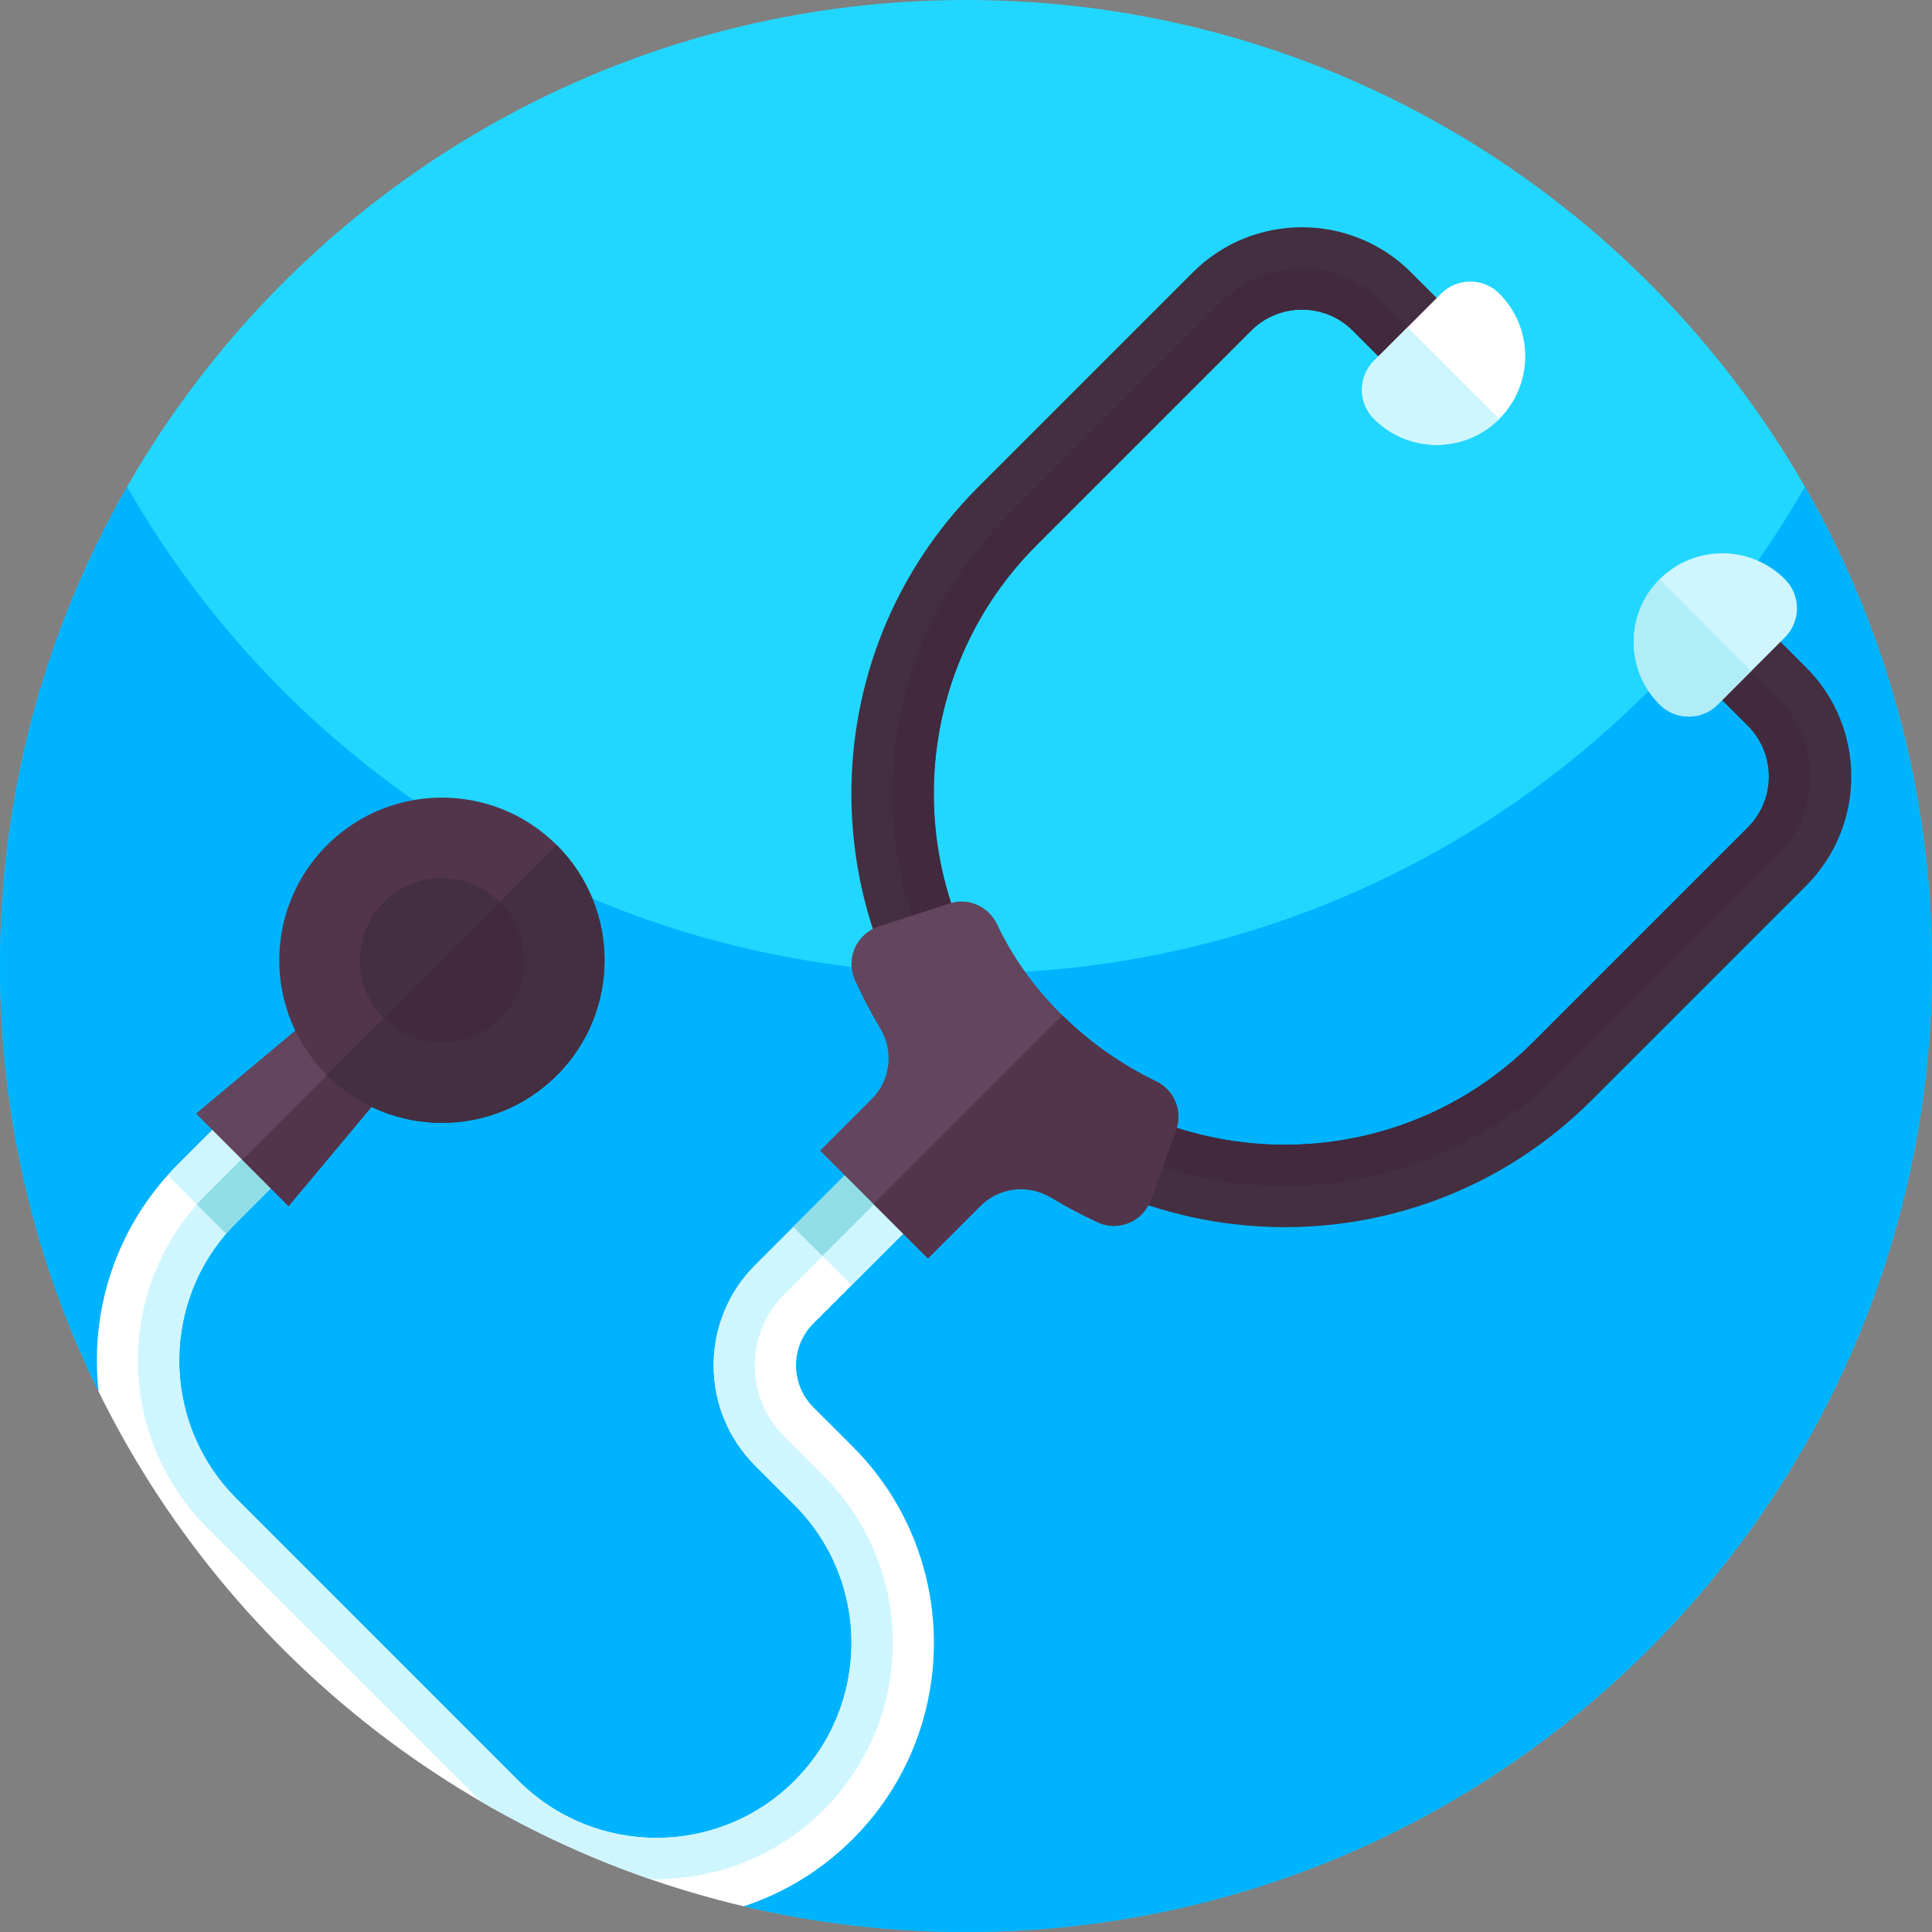 <svg id="Capa_1" enable-background="new 0 0 512 512" height="512" viewBox="0 0 512 512" width="512" xmlns="http://www.w3.org/2000/svg"><rect x="0" y="0" width="512" height="512" fill="#808080" stroke="none"/><g><path d="m512 256c0 141.38-114.62 256-256 256-20.27 0-39.99-2.36-58.9-6.82l-20.72-8.29c-22.09-8.85-42.2-21.98-59.18-38.66l-91.07-89.45c-16.73-34.03-26.13-72.31-26.13-112.78 0-46.22 12.25-89.57 33.68-127 44.12-77.07 127.16-129 222.32-129s178.2 51.93 222.32 129c21.43 37.43 33.68 80.78 33.68 127z" fill="#22d7ff"/><path d="m512 256c0 141.38-114.62 256-256 256-20.27 0-39.99-2.36-58.9-6.82l-20.72-8.29c-22.09-8.85-42.2-21.98-59.18-38.66l-91.07-89.45c-16.73-34.03-26.13-72.31-26.13-112.78 0-46.22 12.25-89.57 33.68-127 44.12 77.07 127.16 129 222.32 129s178.2-51.93 222.32-129c21.43 37.43 33.68 80.78 33.68 127z" fill="#00b3ff"/><g><path d="m225.99 383.38c28.67 28.68 28.67 75.33 0 104-8.39 8.39-18.32 14.33-28.89 17.8-75.23-17.71-137.66-68.61-170.97-136.4-2.27-20.23 3.83-41.23 18.3-57.33.88-.98 1.8-1.94 2.74-2.88l44.28-44.28 15.44 15.45-44.28 44.27c-.94.94-1.84 1.93-2.7 2.92-17.41 20.28-16.51 50.98 2.71 70.19l74.81 74.82c20.16 20.15 52.95 20.15 73.11 0 20.16-20.16 20.16-52.95 0-73.11l-10.43-10.44c-14.65-14.64-14.65-38.46 0-53.1l41.46-41.47 15.45 15.45-41.47 41.47c-6.12 6.12-6.12 16.08 0 22.21z" fill="#fff"/><path d="m218.26 391.1c12.23 12.23 18.34 28.26 18.35 44.28-.01 16.03-6.12 32.05-18.35 44.28-12.67 12.67-29.42 18.77-46.02 18.31-15.66-5.42-30.64-12.32-44.75-20.53l-72.6-72.6c-23.52-23.51-24.42-61.06-2.72-85.65.87-.99 1.78-1.96 2.72-2.9l44.28-44.28 7.72 7.73-44.28 44.27c-.47.47-.93.95-1.37 1.44 0 0-.01.01-.02.01-.44.48-.88.97-1.31 1.47-17.41 20.28-16.51 50.98 2.71 70.19l74.81 74.82c20.16 20.15 52.95 20.15 73.11 0 20.16-20.16 20.16-52.95 0-73.11l-10.43-10.44c-14.65-14.64-14.65-38.46 0-53.1l41.46-41.47 7.72 7.73-41.46 41.46c-10.4 10.4-10.4 27.26 0 37.66z" fill="#cff6ff"/><path d="m52.173 319.193-7.739-7.739c.88-.989 1.792-1.946 2.734-2.889l44.278-44.278 7.723 7.723-44.278 44.278c-.941.944-1.853 1.917-2.718 2.905z" fill="#cff6ff"/><path d="m59.912 326.932-7.739-7.739c.865-.989 1.776-1.962 2.719-2.904l44.278-44.278 7.723 7.723-44.278 44.278c-.471.471-.927.942-1.375 1.436 0 0-.008.008-.015.015-.448.481-.888.967-1.313 1.469z" fill="#91dde5"/><path d="m215.362 315.601h44.279v10.922h-44.279z" fill="#cff6ff" transform="matrix(.707 -.707 .707 .707 -157.463 261.976)"/><path d="m207.638 307.878h44.279v10.922h-44.279z" fill="#91dde5" transform="matrix(.707 -.707 .707 .707 -154.264 254.253)"/><path d="m478.653 234.716-56.882 56.882c-44.811 44.811-117.726 44.818-162.537.008-44.818-44.818-44.81-117.734 0-162.544l56.882-56.882c15.941-15.941 41.891-15.941 57.832 0l20.127 20.127-15.447 15.447-20.127-20.127c-7.43-7.43-19.516-7.422-26.939 0l-56.882 56.882c-36.292 36.292-36.3 95.352 0 131.651 36.292 36.292 95.352 36.284 131.643-.008l56.882-56.882c7.422-7.422 7.43-19.509 0-26.939l-20.127-20.127 15.447-15.447 20.127 20.127c15.95 15.949 15.942 41.891.001 57.832z" fill="#442f40"/><path d="m470.93 226.993-56.882 56.882c-20.312 20.312-46.927 30.461-73.549 30.468-26.615 0-53.237-10.156-73.541-30.46-40.625-40.625-40.617-106.481 0-147.098l56.882-56.882c11.701-11.701 30.685-11.701 42.385 0l20.127 20.127-7.723 7.723-20.127-20.127c-7.43-7.43-19.516-7.422-26.939 0l-56.882 56.882c-36.292 36.292-36.3 95.352 0 131.651 36.292 36.292 95.352 36.284 131.643-.008l56.882-56.882c7.422-7.422 7.43-19.509 0-26.939l-20.127-20.127 7.723-7.723 20.127 20.127c11.709 11.709 11.702 30.685.001 42.386z" fill="#42293d"/><path d="m290.885 323.92c-4.24-1.97-8.38-4.163-12.373-6.565-6.024-3.615-13.709-2.742-18.675 2.224l-13.925 13.925-28.576-28.576 13.724-13.724c4.958-4.958 5.831-12.658 2.216-18.667-2.51-4.163-4.75-8.457-6.719-12.852-2.51-5.63.371-12.187 6.233-14.111l18.829-6.148c5.004-1.637 10.38.773 12.628 5.538 4.155 8.82 10.064 16.999 17.277 24.089 7.152 7.059 15.586 13.037 24.869 17.516 4.796 2.309 7.098 7.854 5.29 12.859l-6.727 18.605c-2.062 5.694-8.572 8.436-14.071 5.887z" fill="#63455d"/><path d="m76.478 319.634-24.521-24.522 47.684-39.883 16.72 16.721z" fill="#63455d"/><path d="m76.478 319.634-12.264-12.265 43.783-43.783 8.364 8.364z" fill="#53354b"/><path d="m147.594 284.956c-16.829 16.829-44.123 16.829-60.96-.008-16.829-16.829-16.829-44.123 0-60.952s44.123-16.829 60.952 0c16.837 16.837 16.837 44.131.008 60.96z" fill="#53354b"/><path d="m147.594 284.956c-16.829 16.829-44.123 16.829-60.96-.008l60.952-60.952c16.837 16.837 16.837 44.131.008 60.96z" fill="#442f40"/><path d="m132.511 269.872c-8.503 8.503-22.289 8.496-30.793-.008-8.503-8.503-8.503-22.282 0-30.785s22.282-8.503 30.785 0c8.503 8.504 8.511 22.29.008 30.793z" fill="#442f40"/><path d="m290.885 323.92c-4.24-1.97-8.38-4.163-12.373-6.565-6.024-3.615-13.709-2.742-18.675 2.224l-13.925 13.925-14.419-14.419 50.031-50.031c7.152 7.059 15.586 13.037 24.869 17.516 4.796 2.309 7.098 7.854 5.29 12.859l-6.727 18.605c-2.062 5.693-8.572 8.435-14.071 5.886z" fill="#53354b"/><path d="m132.511 269.872c-8.503 8.503-22.289 8.496-30.793-.008l30.785-30.785c8.503 8.504 8.511 22.29.008 30.793z" fill="#42293d"/><g><path d="m397.327 111.005c-4.588 4.588-10.596 6.873-16.605 6.889-6.001-.008-12.01-2.294-16.597-6.881-4.256-4.255-4.248-11.152 0-15.4l17.802-17.802c4.255-4.255 11.145-4.255 15.4 0 4.588 4.588 6.882 10.589 6.881 16.597-.007 6-2.301 12.017-6.881 16.597z" fill="#fff"/><path d="m473.023 168.906-17.802 17.802c-4.248 4.248-11.145 4.256-15.4 0-4.58-4.58-6.874-10.596-6.881-16.597.008-6.017 2.302-12.018 6.889-16.605 4.58-4.58 10.589-6.882 16.598-6.882s12.017 2.302 16.597 6.881c4.255 4.256 4.255 11.145-.001 15.401z" fill="#cff6ff"/></g><path d="m397.327 111.005c-4.588 4.588-10.596 6.873-16.605 6.889-6.001-.008-12.01-2.294-16.597-6.881-4.256-4.255-4.248-11.152 0-15.4l8.905-8.905z" fill="#cff6ff"/><path d="m464.126 177.803-8.905 8.905c-4.248 4.248-11.145 4.256-15.4 0-4.58-4.58-6.874-10.596-6.881-16.597.008-6.017 2.302-12.018 6.889-16.605z" fill="#b0edf7"/></g><path d="m437.019 437.019c-99.971 99.971-262.068 99.971-362.039 0s-99.971-262.068 0-362.039c32.682-32.683 71.998-54.674 113.618-65.987 85.694-23.299 181.133-1.301 248.421 65.987s89.286 162.726 65.987 248.421c-11.313 41.621-33.304 80.936-65.987 113.618z" fill="none"/></g></svg>